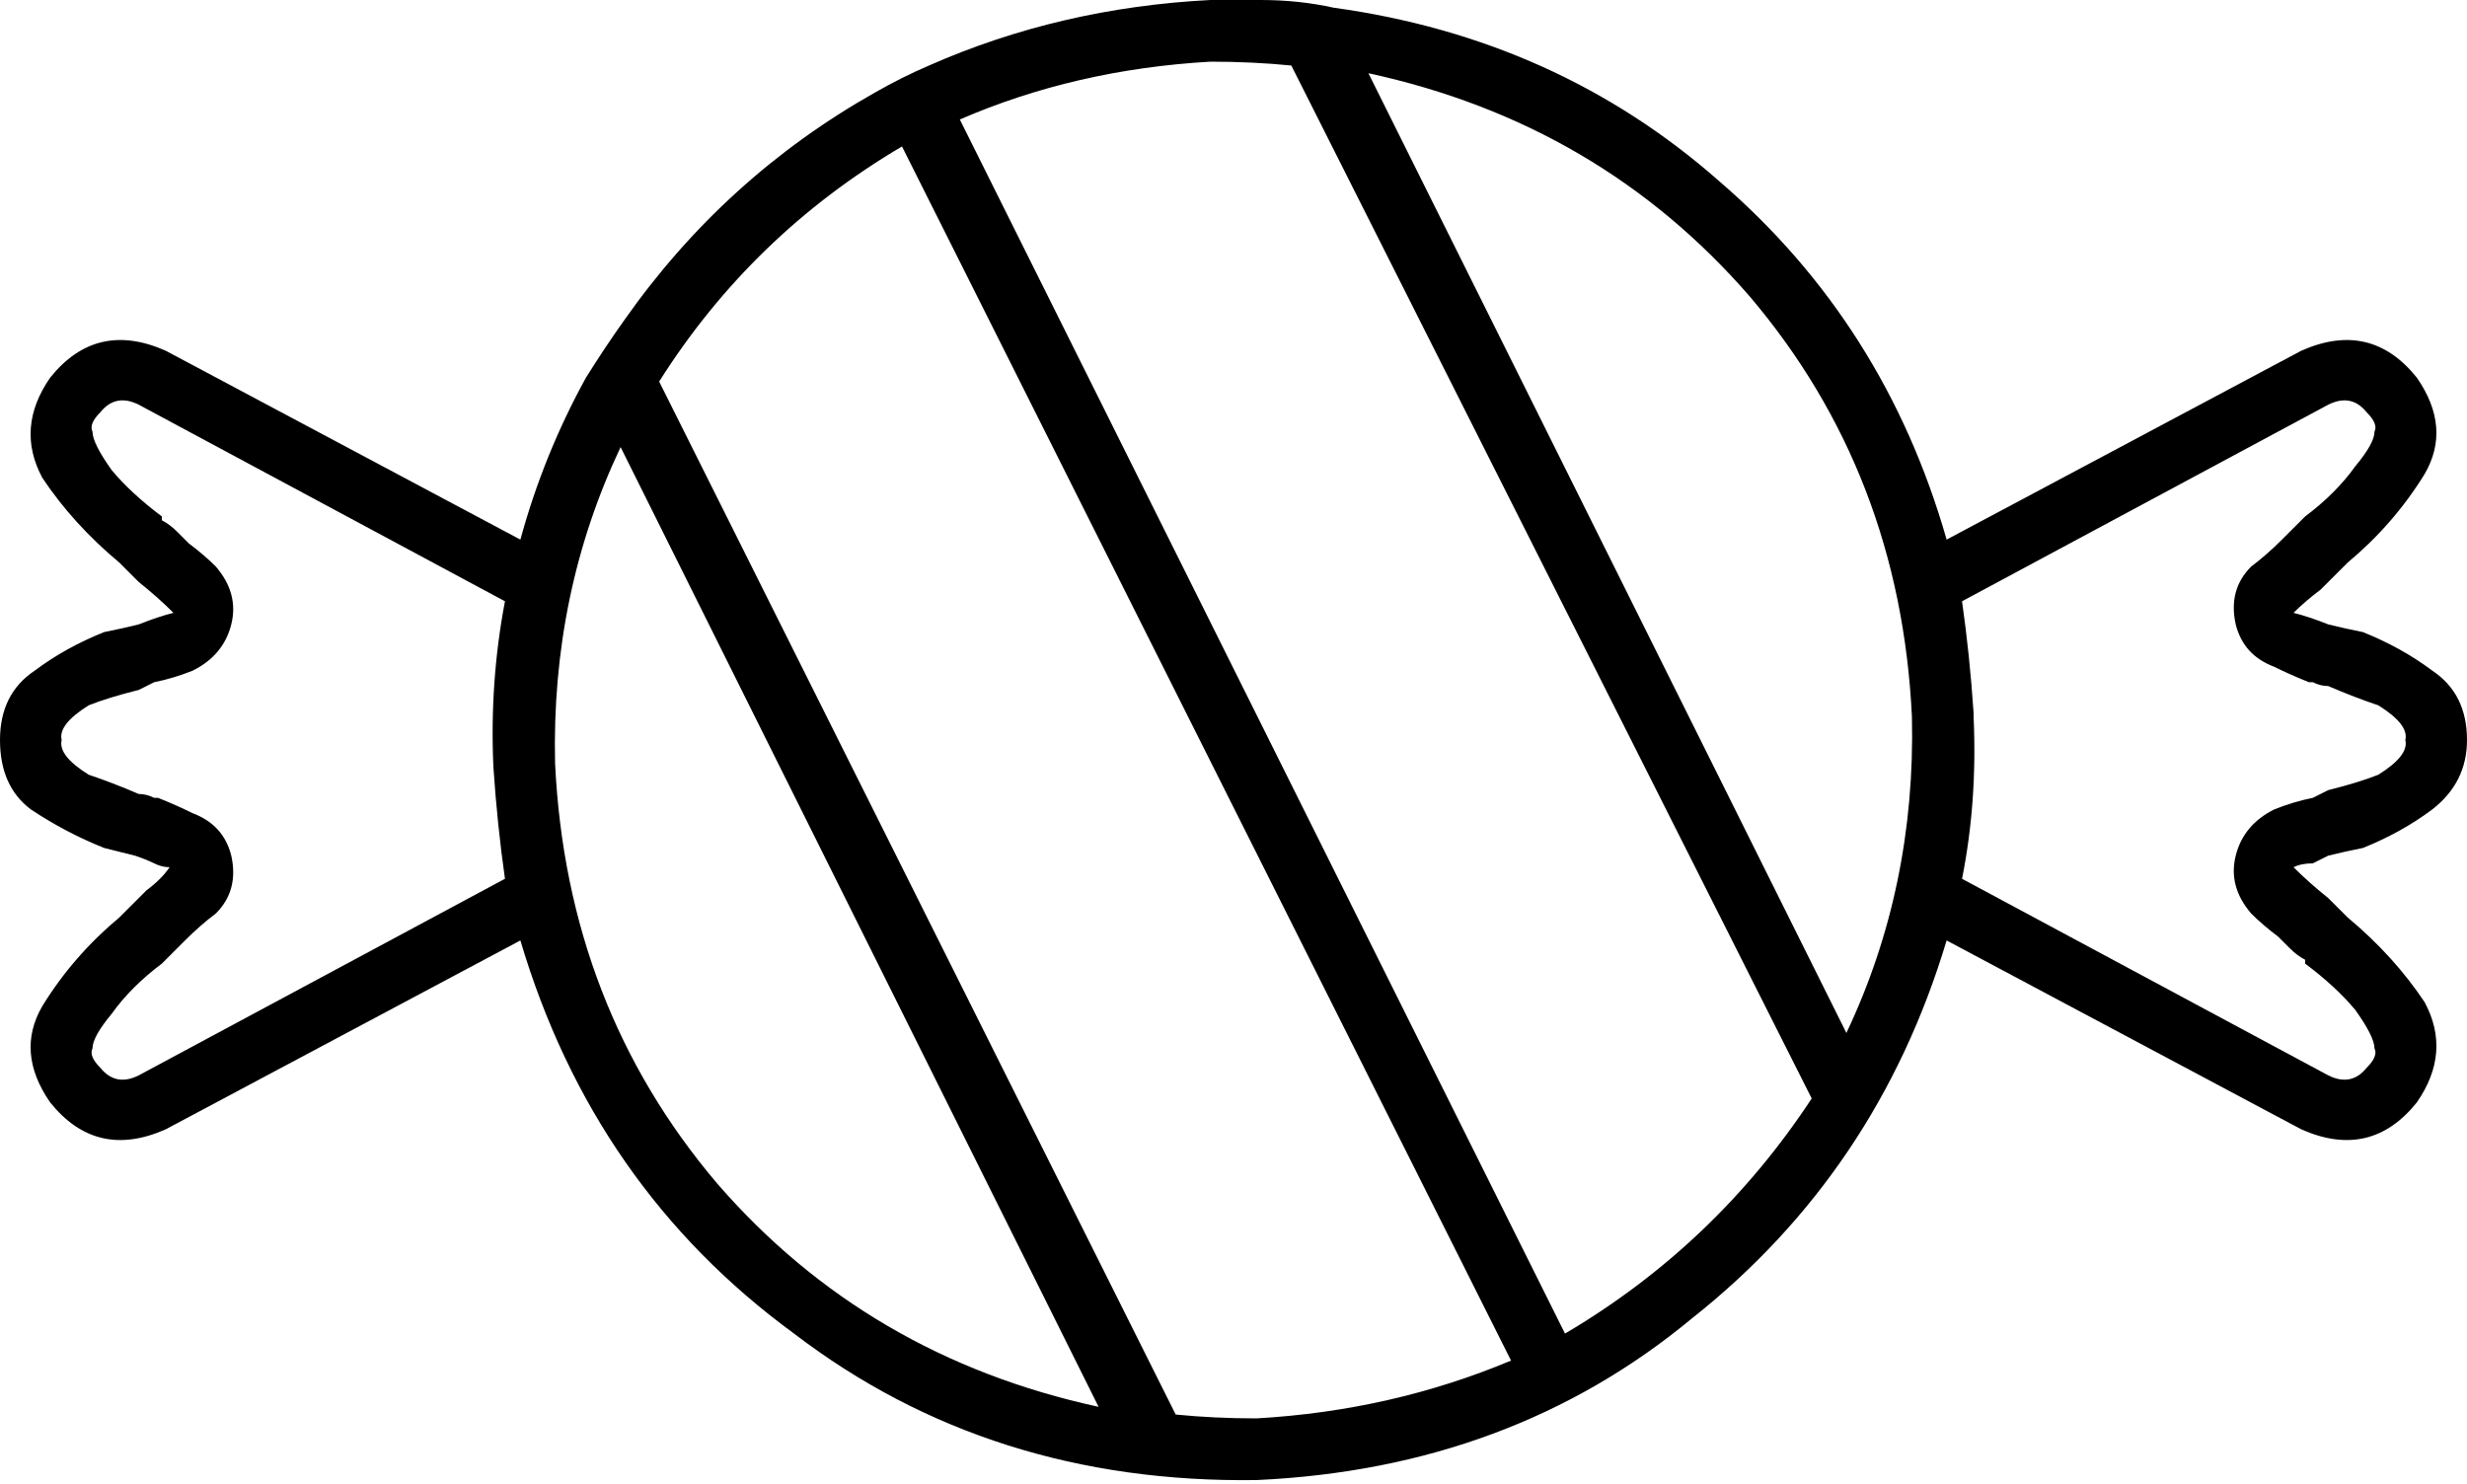 <svg viewBox="0 0 640 385">
  <path
    d="M 392 353 L 234 38 Q 195 61 171 99 L 305 367 Q 315 368 326 368 Q 361 366 392 353 L 392 353 Z M 406 346 Q 445 323 470 285 L 335 17 Q 325 16 314 16 Q 279 18 249 31 L 406 346 L 406 346 Z M 479 268 Q 497 230 496 186 Q 493 123 454 77 Q 415 32 355 19 L 479 268 L 479 268 Z M 346 2 Q 404 10 446 47 L 446 47 Q 489 84 505 140 L 597 91 Q 615 83 627 98 Q 636 111 629 123 Q 621 136 609 146 Q 607 148 606 149 Q 605 150 604 151 L 604 151 Q 603 152 602 153 Q 598 156 595 159 Q 599 160 604 162 L 604 162 Q 608 163 613 164 Q 613 164 613 164 Q 623 168 631 174 Q 640 180 640 192 Q 640 203 631 210 Q 623 216 613 220 Q 608 221 604 222 L 604 222 L 604 222 Q 602 223 600 224 Q 597 224 595 225 Q 599 229 604 233 L 604 233 L 604 233 L 604 233 Q 604 233 604 233 Q 606 235 609 238 Q 621 248 629 260 Q 636 273 627 286 Q 615 301 597 293 L 505 244 Q 487 304 439 342 Q 392 381 326 384 Q 257 385 206 346 Q 154 308 135 244 L 43 293 Q 25 301 13 286 Q 4 273 11 261 Q 19 248 31 238 Q 32 237 34 235 Q 35 234 36 233 L 36 233 L 36 233 L 36 233 L 36 233 Q 37 232 38 231 Q 42 228 44 225 Q 42 225 40 224 Q 38 223 35 222 L 35 222 L 35 222 Q 31 221 27 220 Q 17 216 8 210 Q 0 204 0 192 Q 0 180 9 174 Q 17 168 27 164 Q 32 163 36 162 L 36 162 L 36 162 Q 41 160 45 159 Q 41 155 36 151 L 36 151 L 36 151 Q 34 149 31 146 Q 19 136 11 124 Q 4 111 13 98 Q 25 83 43 91 L 135 140 Q 141 118 152 98 L 152 98 Q 157 90 162 83 L 162 83 Q 188 46 227 24 L 227 24 Q 234 20 241 17 L 241 17 Q 275 2 314 0 Q 320 0 327 0 L 327 0 Q 337 0 346 2 L 346 2 L 346 2 Z M 161 116 Q 143 154 144 198 Q 147 261 186 307 Q 225 352 285 365 L 161 116 L 161 116 Z M 512 186 Q 513 208 509 228 L 604 279 Q 610 282 614 277 Q 617 274 616 272 Q 616 269 611 262 Q 606 256 598 250 Q 598 249 598 249 Q 596 248 594 246 L 594 246 Q 593 245 591 243 Q 587 240 584 237 Q 578 230 580 222 Q 582 214 590 210 Q 595 208 600 207 L 600 207 Q 602 206 604 205 Q 612 203 617 201 Q 625 196 624 192 Q 625 188 617 183 Q 611 181 604 178 Q 602 178 600 177 Q 600 177 599 177 Q 594 175 590 173 Q 582 170 580 162 Q 578 153 584 147 Q 588 144 592 140 Q 593 139 594 138 L 594 138 Q 596 136 598 134 Q 598 134 598 134 Q 606 128 611 121 Q 616 115 616 112 Q 617 110 614 107 Q 610 102 604 105 L 509 156 Q 511 170 512 185 L 512 186 Z M 131 156 L 36 105 Q 30 102 26 107 Q 23 110 24 112 Q 24 115 29 122 Q 34 128 42 134 Q 42 135 42 135 Q 44 136 46 138 L 46 138 L 46 138 Q 47 139 49 141 Q 53 144 56 147 Q 62 154 60 162 Q 58 170 50 174 Q 45 176 40 177 L 40 177 L 40 177 L 40 177 Q 38 178 36 179 Q 28 181 23 183 Q 15 188 16 192 Q 15 196 23 201 Q 29 203 36 206 Q 38 206 40 207 L 40 207 Q 40 207 41 207 Q 46 209 50 211 Q 58 214 60 222 Q 62 231 56 237 Q 52 240 48 244 Q 47 245 46 246 Q 44 248 42 250 Q 42 250 42 250 Q 34 256 29 263 Q 24 269 24 272 Q 23 274 26 277 Q 30 282 36 279 L 131 228 Q 129 214 128 199 Q 127 177 131 156 L 131 156 Z"
  />
</svg>